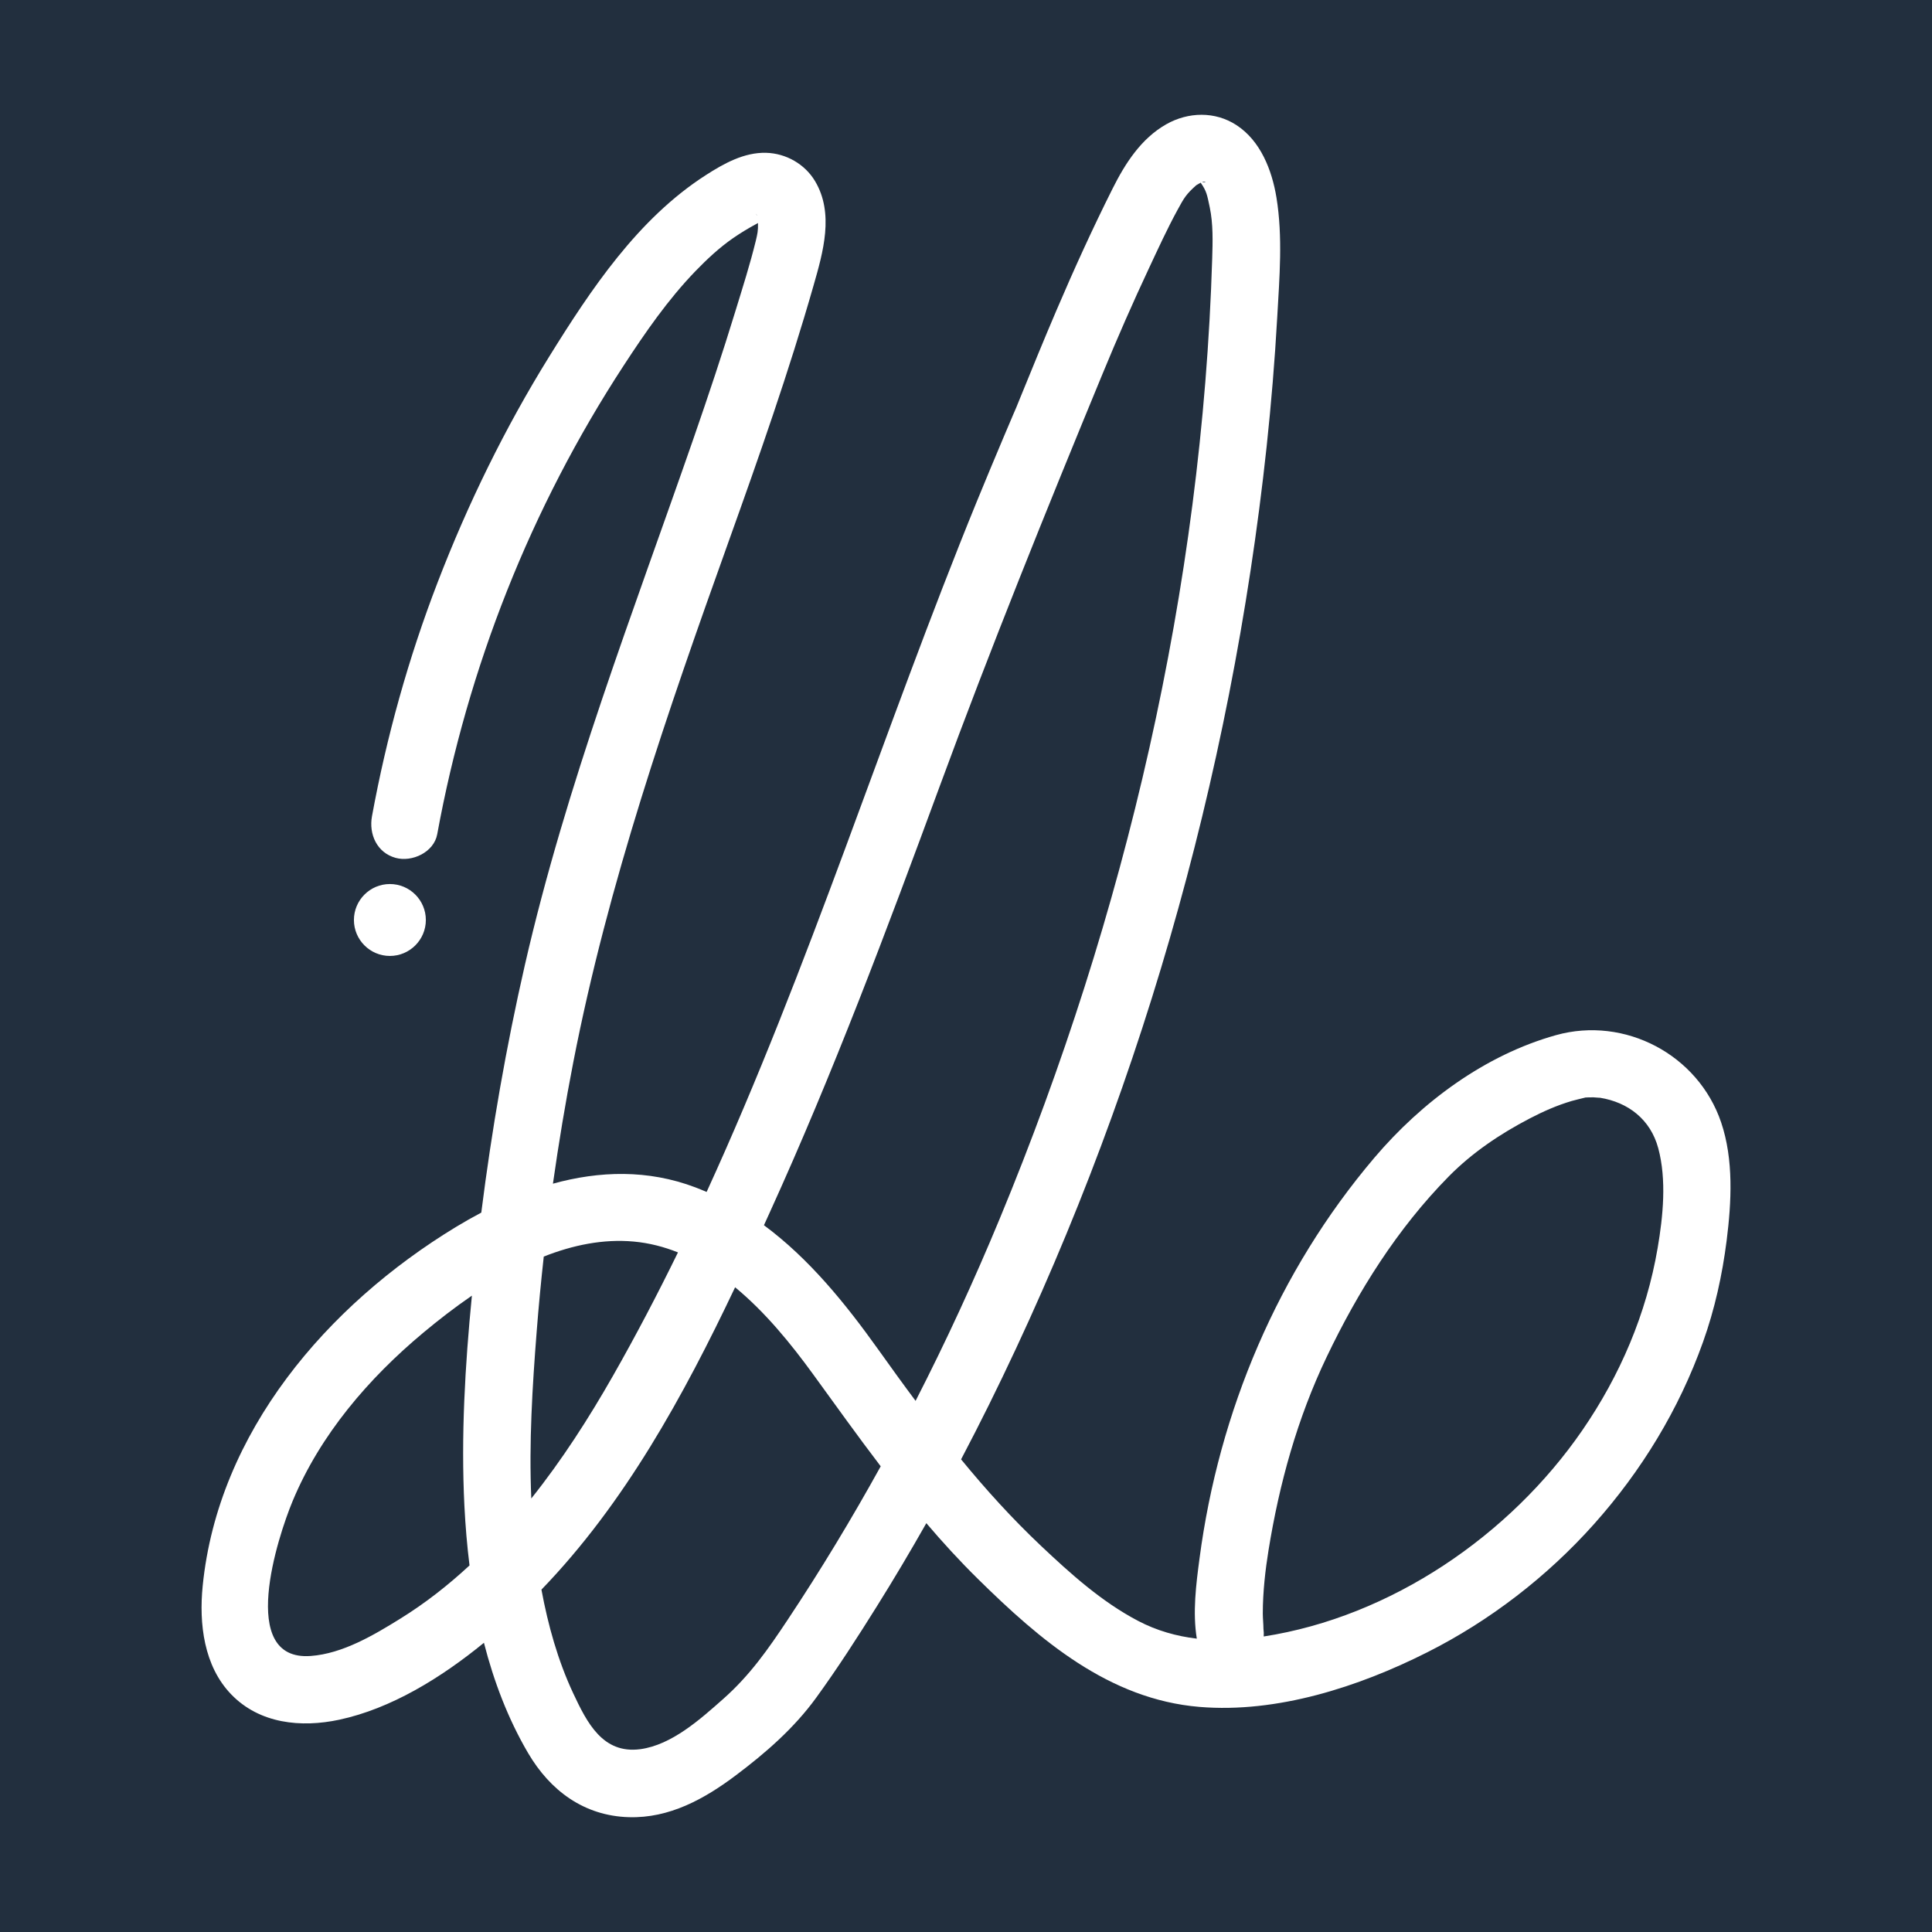 <?xml version="1.0" encoding="utf-8"?>
<!-- Generator: Adobe Illustrator 16.0.0, SVG Export Plug-In . SVG Version: 6.00 Build 0)  -->
<!DOCTYPE svg PUBLIC "-//W3C//DTD SVG 1.1//EN" "http://www.w3.org/Graphics/SVG/1.1/DTD/svg11.dtd">
<svg version="1.1" id="Capa_1" xmlns="http://www.w3.org/2000/svg" xmlns:xlink="http://www.w3.org/1999/xlink" x="0px" y="0px"
	 width="96.507px" height="96.507px" viewBox="0 0 96.507 96.507" enable-background="new 0 0 96.507 96.507" xml:space="preserve">
<rect fill="#222F3E" width="96.507" height="96.507"/>
<g>
	<path fill="#FFFFFF" d="M85.974,56.065c-1.146-3.384-4.813-5.317-8.248-4.358c-3.552,0.992-6.715,3.347-9.074,6.125
		c-4.814,5.67-7.765,12.669-8.734,20.019c-0.172,1.295-0.35,2.691-0.135,4.002c-1.016-0.12-2.003-0.399-2.932-0.886
		c-1.82-0.955-3.369-2.35-4.853-3.751c-1.444-1.363-2.754-2.813-3.99-4.318c0.474-0.9,0.936-1.806,1.388-2.717
		c7.4-14.951,12.092-31.293,13.875-47.875c0.229-2.147,0.408-4.301,0.529-6.457c0.111-1.986,0.283-4.004-0.038-5.978
		c-0.224-1.366-0.79-2.831-1.995-3.619c-1.069-0.7-2.412-0.667-3.511-0.044C57,6.92,56.204,8.166,55.576,9.421
		c-1,1.994-1.925,4.025-2.801,6.074c-0.625,1.461-1.225,2.932-1.825,4.403c-0.025,0.064-0.138,0.337-0.19,0.467
		c-0.08,0.183-0.227,0.527-0.213,0.496c-0.126,0.298-0.255,0.597-0.381,0.896c-0.464,1.099-0.924,2.2-1.377,3.305
		c-4.655,11.396-8.355,23.271-13.492,34.478c-0.186-0.08-0.374-0.158-0.565-0.23c-2.368-0.898-4.793-0.824-7.112-0.183
		c0.289-2.032,0.625-4.058,1.018-6.072c1.74-8.935,4.698-17.464,7.761-26.014c1.515-4.227,3.006-8.467,4.241-12.785
		c0.477-1.663,1.035-3.598,0.073-5.209c-0.51-0.853-1.452-1.387-2.442-1.414c-1.102-0.03-2.116,0.537-3.019,1.118
		c-3.388,2.178-5.732,5.699-7.818,9.061c-2.214,3.569-4.063,7.355-5.572,11.274c-1.458,3.785-2.549,7.699-3.281,11.688
		c-0.164,0.896,0.247,1.821,1.181,2.078c0.82,0.226,1.913-0.278,2.078-1.18c1.528-8.339,4.672-16.302,9.309-23.405
		c1.081-1.656,2.212-3.296,3.59-4.724c0.582-0.6,1.197-1.177,1.885-1.652c0.368-0.254,0.749-0.485,1.14-0.696
		c0.024-0.013,0.06-0.032,0.099-0.054c0,0.009,0,0.016,0,0.027c0.006,0.358-0.022,0.495-0.11,0.862
		c-0.286,1.171-0.656,2.33-1.009,3.481c-0.656,2.147-1.369,4.277-2.104,6.397c-3.024,8.711-6.362,17.295-8.424,26.304
		c-0.933,4.08-1.651,8.208-2.175,12.36c-0.434,0.229-0.861,0.471-1.277,0.724c-6.411,3.897-11.872,10.232-12.64,17.926
		c-0.188,1.879,0.055,3.998,1.427,5.417c1.418,1.468,3.488,1.67,5.392,1.265c2.598-0.556,5.09-2.095,7.23-3.844
		c0.495,1.929,1.201,3.795,2.206,5.508c1.104,1.881,2.799,3.138,5.03,3.203c2.024,0.062,3.779-0.91,5.344-2.088
		c1.497-1.125,2.908-2.354,4.013-3.874c1.075-1.48,2.068-3.024,3.037-4.574c0.854-1.365,1.675-2.75,2.469-4.15
		c0.814,0.957,1.667,1.889,2.575,2.783c3.104,3.058,6.549,6.018,11.07,6.395c3.871,0.323,7.95-0.999,11.372-2.725
		c3.13-1.576,5.995-3.785,8.328-6.399c2.38-2.666,4.251-5.734,5.452-9.103c0.587-1.644,0.96-3.338,1.18-5.068
		C86.492,60.042,86.604,57.929,85.974,56.065z M37.777,10.666c0.009,0.028,0.017,0.059,0.026,0.088c-0.004,0-0.005,0-0.009,0
		C37.787,10.725,37.782,10.694,37.777,10.666z M60.043,9.104l0.003-0.002c0.03-0.001,0.036-0.006,0.025-0.014
		C60.219,9.049,60.31,9.115,60.043,9.104z M59.762,9.246C59.974,9.055,59.832,9.193,59.762,9.246L59.762,9.246z M60,9.158
		C60.036,9.2,60.047,9.22,60,9.158L60,9.158z M38.442,60.583c3.17-6.962,5.85-14.116,8.492-21.291
		c2.555-6.943,5.319-13.786,8.142-20.622c0.738-1.79,1.515-3.564,2.338-5.317c0.448-0.955,0.89-1.922,1.396-2.85
		c0.342-0.628,0.432-0.791,0.943-1.249c0.072-0.045,0.144-0.085,0.217-0.125c0.002-0.001,0.003-0.002,0.004-0.003
		c0.005,0.004,0.008,0.007,0.009,0.01c0.287,0.415,0.313,0.588,0.445,1.215c0.176,0.84,0.149,1.715,0.123,2.569
		c-0.501,16.41-4.331,32.8-10.609,47.945c-1.279,3.087-2.68,6.132-4.207,9.111c-0.628-0.841-1.244-1.695-1.86-2.559
		c-1.65-2.311-3.46-4.547-5.715-6.215C38.254,60.996,38.349,60.789,38.442,60.583z M31.652,62.018
		c0.776,0.07,1.513,0.262,2.214,0.542c-1.019,2.083-2.094,4.14-3.245,6.161c-1.217,2.136-2.55,4.212-4.082,6.131
		c-0.12-2.785,0.054-5.594,0.27-8.351c0.097-1.246,0.216-2.491,0.353-3.733C28.615,62.194,30.13,61.88,31.652,62.018z
		 M19.998,80.854c-1.328,0.824-2.881,1.748-4.478,1.865c-3.681,0.272-1.64-5.965-0.906-7.73c1.381-3.325,3.8-6.142,6.541-8.427
		c0.743-0.62,1.556-1.252,2.417-1.842c-0.343,3.492-0.548,7.017-0.374,10.513c0.05,0.981,0.132,1.973,0.255,2.963
		C22.385,79.186,21.241,80.084,19.998,80.854z M39.347,80.909c-0.981,1.477-1.883,2.771-3.216,3.952
		c-1.142,1.011-2.576,2.304-4.149,2.514c-1.875,0.248-2.662-1.328-3.349-2.792c-0.766-1.636-1.258-3.404-1.587-5.178
		c4.164-4.313,7.1-9.682,9.674-15.103c1.513,1.248,2.8,2.837,3.886,4.331c1.128,1.553,2.236,3.103,3.387,4.612
		C42.546,75.863,41,78.422,39.347,80.909z M79.222,54.816C79.467,54.753,79.333,54.794,79.222,54.816L79.222,54.816z M82.802,62.343
		c-0.56,3.288-1.875,6.361-3.764,9.105c-3.616,5.251-9.55,9.311-15.913,10.297c0.009-0.124,0.004-0.252-0.013-0.38
		c-0.002-0.253-0.031-0.51-0.033-0.764c0-1.089,0.131-2.204,0.285-3.156c0.541-3.347,1.44-6.597,2.904-9.659
		c1.565-3.277,3.541-6.426,6.1-9.021c1.176-1.192,2.562-2.123,4.045-2.896c0.678-0.353,1.369-0.659,2.104-0.875
		c0.209-0.061,0.421-0.104,0.631-0.159c0.014-0.004,0.027-0.008,0.042-0.012c0.138-0.006,0.274-0.011,0.411-0.009
		c0.03,0,0.33,0.028,0.318,0.02c1.41,0.226,2.527,1.082,2.914,2.523C83.256,58.931,83.074,60.753,82.802,62.343z"/>
	<g>
		<circle fill="#FFFFFF" cx="19.475" cy="45.955" r="1.712"/>
		<path fill="#FFFFFF" d="M19.476,47.751c-0.991,0-1.797-0.806-1.797-1.796s0.806-1.796,1.797-1.796
			c0.991,0,1.796,0.806,1.796,1.796S20.467,47.751,19.476,47.751z M19.476,44.327c-0.898,0-1.627,0.73-1.627,1.627
			c0,0.898,0.729,1.628,1.627,1.628c0.896,0,1.627-0.73,1.627-1.628C21.103,45.058,20.373,44.327,19.476,44.327z"/>
	</g>
</g>
</svg>

